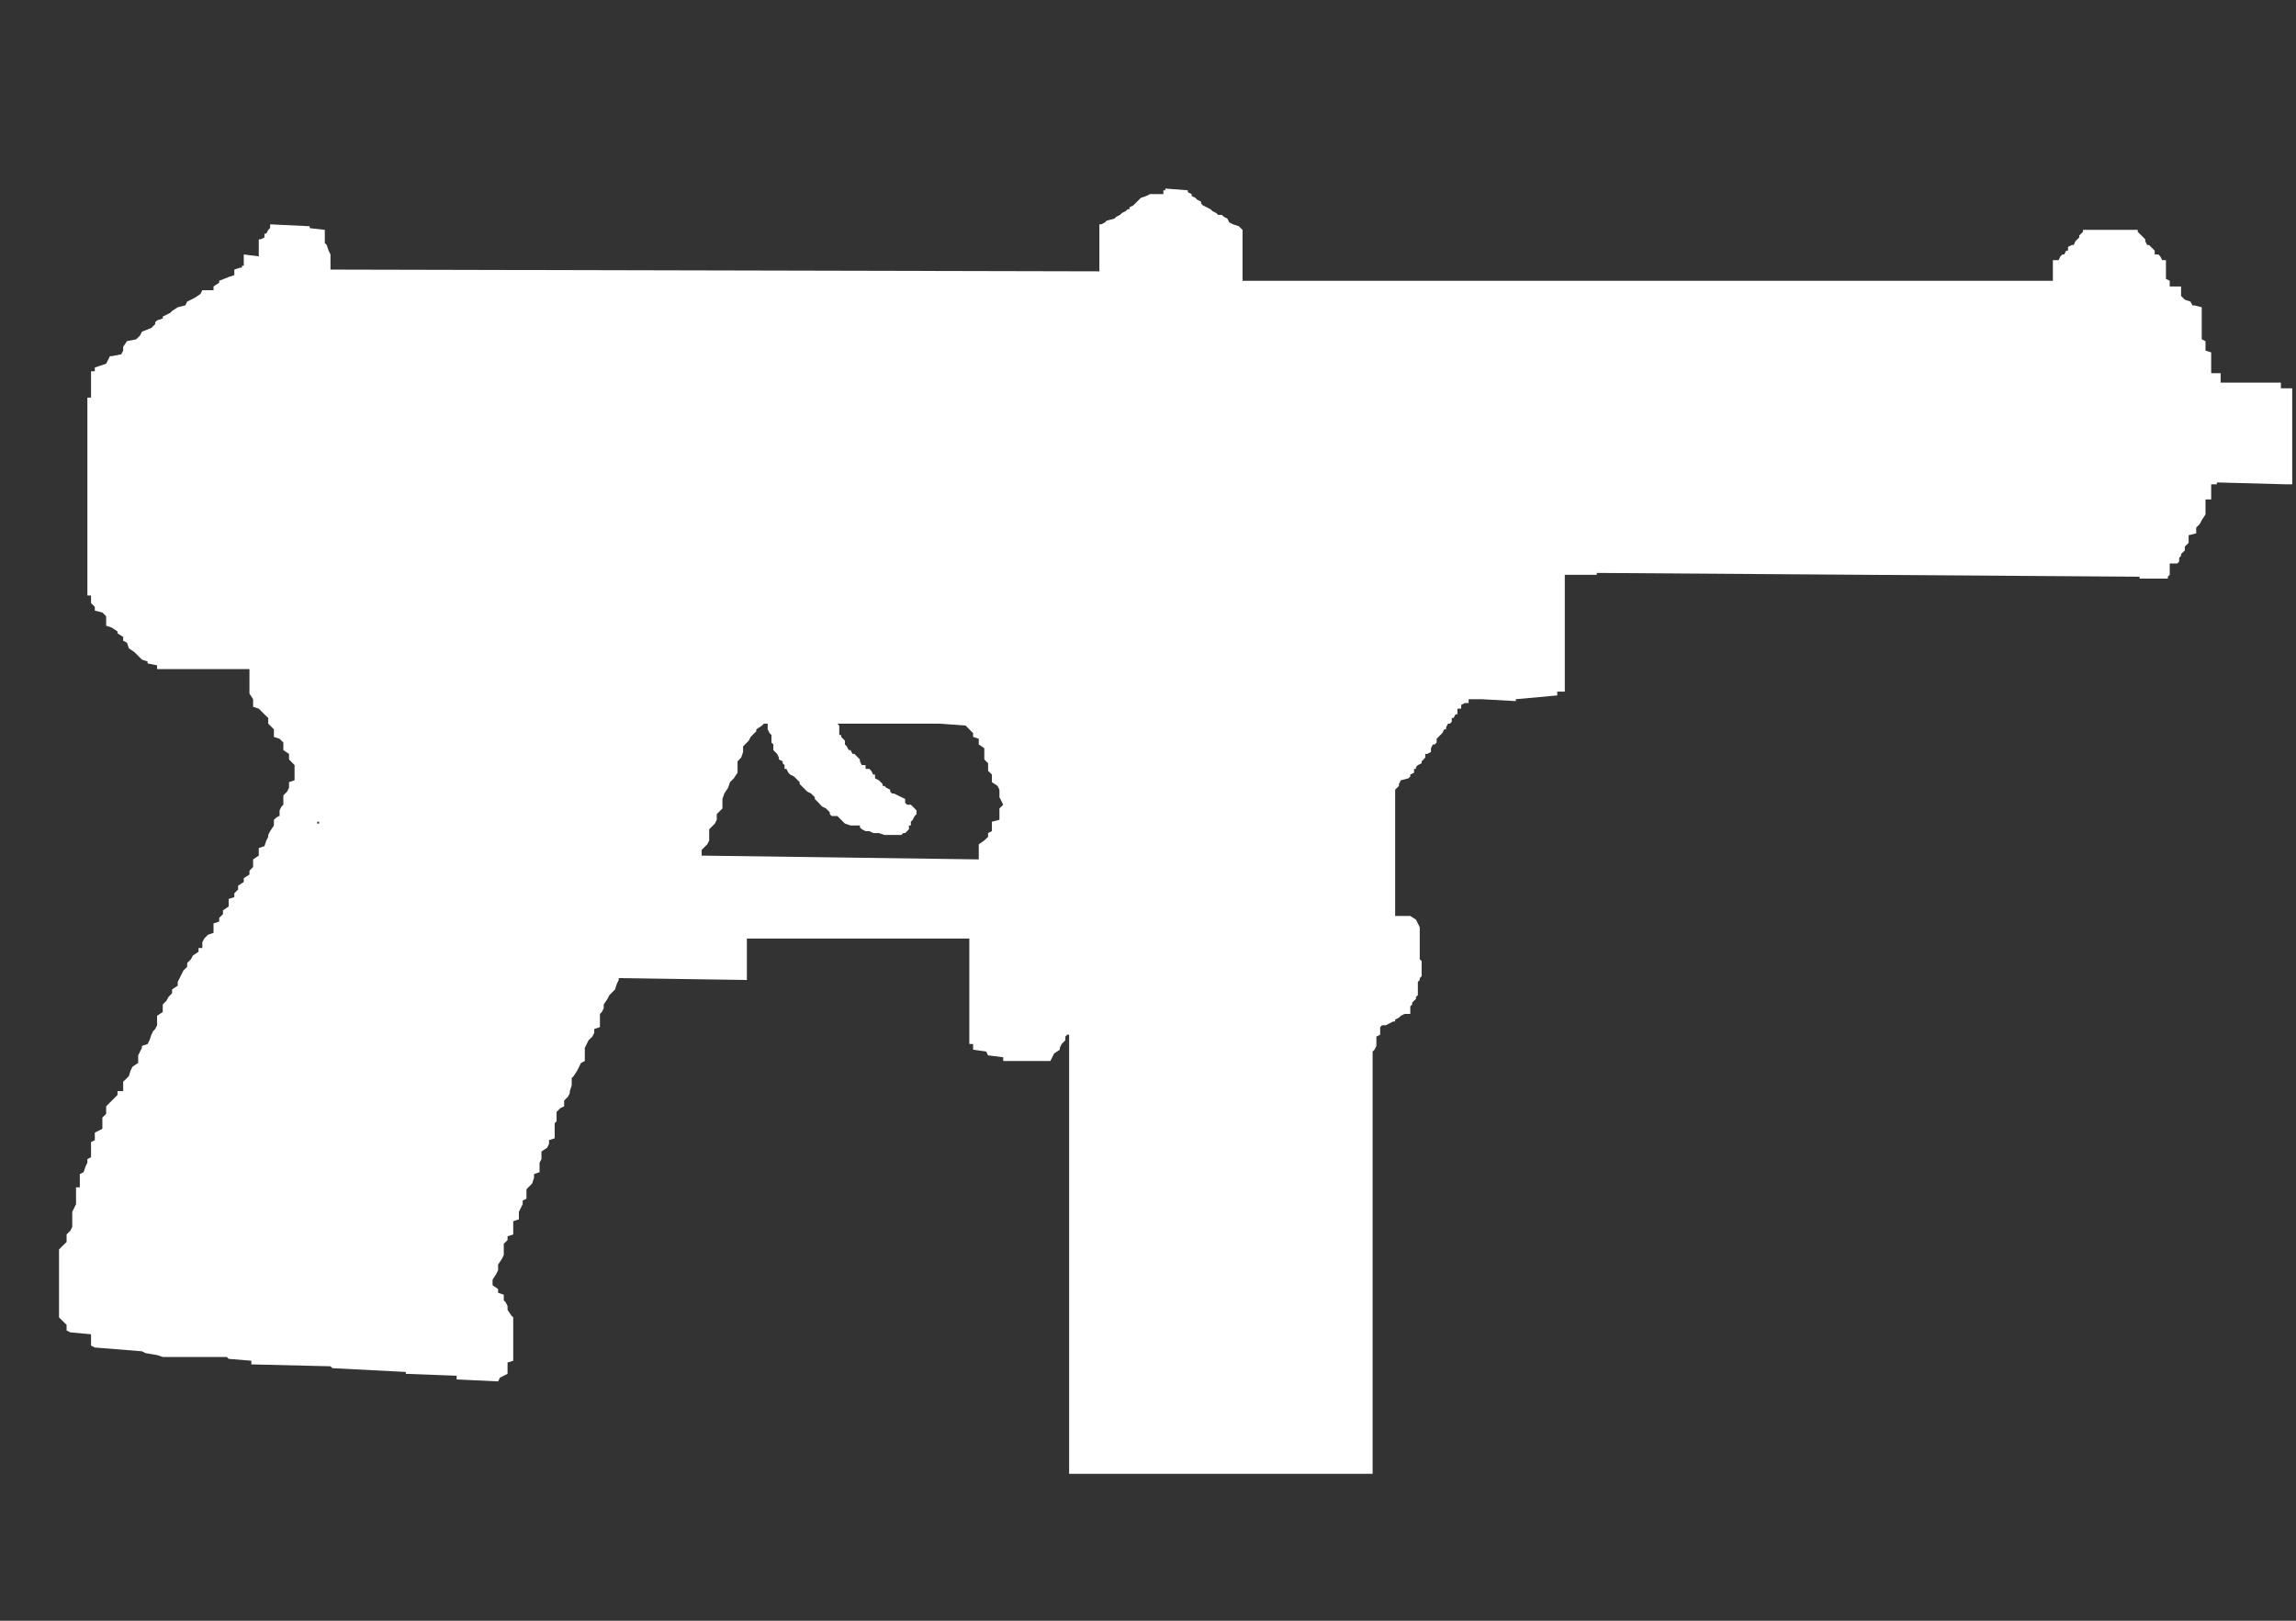 <svg width="17" height="12" viewBox="0 0 17 12" fill="none" xmlns="http://www.w3.org/2000/svg">
<rect x="0" y="0" width="17" height="12" fill="#333333" stroke="none"/>
<path fill-rule="evenodd" clip-rule="evenodd" d="M8.154 1.661L8.181 1.647L8.195 1.633L8.251 1.619L8.265 1.605L8.293 1.591L8.307 1.577L8.335 1.563L8.349 1.549H8.363V1.535L8.391 1.521L8.419 1.493L8.433 1.479L8.447 1.465L8.488 1.451L8.516 1.437H8.614V1.409H8.628V1.396L8.795 1.409V1.423L8.823 1.437V1.451L8.851 1.465L8.865 1.479L8.893 1.493V1.507L8.907 1.521L8.935 1.535L8.963 1.549L8.977 1.563L9.005 1.577L9.019 1.591H9.047L9.061 1.605L9.088 1.619L9.102 1.647L9.13 1.661L9.172 1.675L9.2 1.702V1.73V1.772V1.814V1.856V1.926V1.968V1.996V2.037V2.079H15.2V2.065V2.037V2.009V1.982V1.954V1.926H15.214H15.242L15.256 1.898L15.27 1.884H15.284L15.298 1.856H15.312V1.828L15.34 1.814H15.354L15.367 1.786L15.381 1.772L15.395 1.758V1.744L15.409 1.73L15.423 1.716V1.702H15.828V1.716L15.856 1.744L15.87 1.758L15.884 1.772V1.786L15.898 1.814H15.912L15.926 1.828L15.954 1.856V1.884H15.981L15.995 1.898L16.009 1.926H16.037V1.968V1.996V2.037V2.065L16.065 2.079V2.121H16.149V2.163V2.191L16.177 2.219L16.219 2.233L16.233 2.261H16.247L16.302 2.275V2.302V2.344V2.414V2.456V2.484V2.512L16.33 2.526V2.568V2.596L16.372 2.609V2.637V2.665V2.693V2.721V2.749V2.763H16.442V2.791V2.833H16.888V2.875H16.972V2.902V2.93V2.958V2.986V3.014V3.042V3.07V3.098V3.126V3.154V3.182V3.209V3.237V3.265V3.293V3.321V3.349V3.377V3.405V3.433V3.461V3.489V3.516V3.544V3.572V3.586H16.93L16.414 3.572V3.586H16.372V3.628V3.656V3.698H16.33V3.74V3.768V3.796V3.809L16.302 3.851L16.288 3.879L16.261 3.907V3.935V3.949L16.205 3.963V4.005V4.019L16.191 4.033L16.177 4.047V4.075L16.163 4.089L16.149 4.102V4.116L16.135 4.13V4.158L16.121 4.172H16.065V4.186V4.228V4.256L16.051 4.27V4.284H15.842V4.27L11.823 4.242V4.256H11.586V4.284V4.298V4.34V4.368V4.396V4.423V4.451V4.479V4.507V4.535V4.563V4.591V4.619V4.647V4.675V4.702V4.73V4.758V4.786V4.814V4.842V4.87V4.898V4.926V4.954V4.982V5.009V5.037V5.065V5.093V5.121H11.53V5.149L11.223 5.177V5.191L10.972 5.177H10.93H10.874V5.205H10.847L10.819 5.219V5.247H10.791V5.275V5.289H10.777L10.763 5.316H10.749V5.344L10.735 5.358H10.721L10.707 5.386V5.4H10.693L10.679 5.428L10.637 5.47V5.498L10.623 5.512H10.609L10.595 5.54V5.568L10.568 5.582H10.553V5.609L10.54 5.623L10.526 5.637V5.651L10.498 5.665L10.484 5.679V5.693H10.47V5.721L10.442 5.735V5.749L10.428 5.763L10.372 5.777L10.358 5.805V5.819L10.33 5.847V5.902V5.93V5.972V6V6.014V6.042V6.056V6.084V6.112V6.168V6.196V6.223V6.307V6.335V6.419V6.447V6.53V6.558V6.642V6.67V6.754V6.782H10.442L10.484 6.809L10.498 6.837L10.512 6.865V6.907V6.949V6.977V7.019V7.061V7.102L10.526 7.116V7.228L10.512 7.242V7.256L10.498 7.27V7.368L10.484 7.382V7.396L10.47 7.409L10.456 7.423V7.437L10.442 7.451V7.479V7.507H10.4L10.372 7.521L10.358 7.535L10.33 7.549V7.563H10.316L10.288 7.577L10.261 7.591H10.233L10.219 7.605V7.619V7.647V7.661L10.191 7.675V7.702V7.716V7.744L10.177 7.772L10.163 7.786V7.8V7.828V7.856V7.884V7.912V7.94V7.968V7.996V8.023V8.051V8.079V8.107V8.135V8.163V8.191V8.219V8.247V8.275V8.302V8.33V8.358V8.386V8.414V8.442V8.47V8.498V8.526V8.568V8.609V8.637V8.679V8.721V8.763V8.833V8.875V8.944V8.986V9.056V9.098V9.126V9.154V9.168V9.209V9.237V9.265V9.279V9.321V9.349V9.377V9.405V9.433V9.461V9.935V9.963V10.13V10.158V10.186V10.242V10.27V10.298V10.312V10.34V10.382V10.409V10.465V10.493V10.577V10.605V10.633V10.688V10.716V10.744V10.828V10.856V10.912H7.916V10.856V10.828V10.633V10.605V10.577V10.521V10.493V10.465V10.409V10.382V10.354V10.298V10.27V10.242V10.186V10.158V10.13V10.075V10.047V10.019V9.963V9.935V9.461V9.433V9.405V9.377V9.349V9.321V9.279V9.265V9.237V9.209V9.168V9.154V9.126V9.098V9.056V8.986V8.944V8.875V8.833V8.763V8.721V8.679V8.637V8.609V8.568V8.526V8.498V8.47V8.442V8.414V8.386V8.358V8.33V8.302V8.275V8.247V8.219V8.191V8.163V8.135V8.107V8.079V8.051V8.023V7.996V7.968V7.94V7.912V7.884V7.856V7.828V7.8V7.772V7.744V7.716V7.689V7.661H7.902L7.888 7.675V7.702L7.861 7.73L7.847 7.758V7.772L7.805 7.8L7.791 7.828L7.777 7.856H7.428V7.828L7.316 7.814L7.302 7.786L7.205 7.772V7.744V7.73H7.177V7.702V7.675V7.647V7.619V7.591V7.563V7.535V7.507V7.479V7.451V7.423V7.396V7.368V7.34V7.312V7.284V7.256V7.228V7.2V7.172V7.13V7.116V7.089V7.061V7.019V6.977V6.949H5.53V6.977V7.019V7.061V7.102V7.172V7.214V7.256L4.581 7.242V7.256L4.567 7.284L4.554 7.326L4.526 7.354L4.512 7.368L4.498 7.396L4.47 7.437V7.465L4.456 7.493L4.442 7.507V7.549V7.605L4.4 7.619V7.647L4.386 7.675L4.358 7.702L4.344 7.73L4.33 7.758V7.786V7.814V7.856L4.302 7.87L4.288 7.898L4.274 7.926L4.247 7.968L4.233 7.982V8.009V8.037L4.219 8.079V8.093L4.205 8.121L4.177 8.149V8.191L4.149 8.205L4.121 8.233V8.261V8.302L4.107 8.316V8.344V8.386V8.428L4.065 8.442V8.47L4.051 8.498L4.009 8.526V8.568V8.582L3.995 8.609V8.637V8.679L3.954 8.693V8.721L3.94 8.763L3.912 8.791L3.898 8.805V8.833V8.861V8.875L3.87 8.889V8.916L3.856 8.944L3.842 8.972V9V9.028L3.8 9.042V9.07V9.098V9.14L3.758 9.154V9.182L3.73 9.209V9.251V9.265V9.293L3.716 9.321L3.688 9.363V9.405L3.674 9.433L3.647 9.475V9.516L3.688 9.544V9.572L3.73 9.586V9.628L3.744 9.642L3.758 9.67V9.698L3.786 9.74L3.8 9.754V9.809V9.851V9.921V9.963V10.005V10.047V10.075L3.758 10.088V10.116V10.144V10.172L3.702 10.2L3.688 10.228L3.395 10.214H3.381V10.186L3.005 10.172V10.158L2.461 10.13L2.447 10.116L1.861 10.102V10.075L1.693 10.061L1.679 10.047H1.205L1.163 10.033L1.079 10.019L1.051 10.005L0.702 9.977L0.674 9.963V9.921V9.879L0.521 9.865L0.493 9.851V9.809L0.465 9.782L0.437 9.754V9.74V9.698V9.67V9.642V9.628V9.586V9.558V9.53V9.516V9.475V9.447V9.419V9.391V9.363V9.335V9.307V9.279V9.251L0.465 9.223L0.493 9.196V9.168V9.14L0.521 9.112L0.535 9.084V9.056V9.028V9V8.972L0.549 8.944L0.563 8.916V8.889V8.861V8.833V8.805V8.791H0.591V8.763V8.721V8.693L0.619 8.679L0.633 8.637L0.647 8.609V8.582L0.674 8.568V8.526V8.498V8.456L0.702 8.442V8.414V8.386L0.758 8.358V8.33V8.302V8.275L0.786 8.247V8.219V8.191L0.814 8.163L0.842 8.135L0.87 8.107V8.079H0.912V8.037V8.009L0.94 7.982L0.954 7.968L0.967 7.926L0.981 7.898L1.023 7.87V7.856V7.814L1.037 7.786L1.051 7.758V7.744L1.093 7.73L1.107 7.702L1.121 7.661L1.135 7.633L1.149 7.619L1.163 7.591V7.549V7.521L1.205 7.493V7.479V7.437L1.233 7.409L1.247 7.382L1.274 7.354V7.326L1.316 7.298V7.27L1.33 7.242L1.344 7.214L1.358 7.186L1.386 7.158V7.13L1.414 7.102L1.428 7.075L1.47 7.047V7.019H1.498V6.977L1.512 6.949L1.54 6.921L1.581 6.907V6.865V6.837L1.623 6.823V6.796L1.651 6.768V6.74L1.693 6.712V6.684V6.656L1.735 6.642V6.614L1.763 6.586V6.558L1.805 6.53V6.502L1.847 6.475V6.447L1.874 6.419V6.391V6.363L1.916 6.335V6.307V6.279L1.958 6.265L1.972 6.223L1.986 6.196V6.182L2 6.154L2.028 6.112V6.07C2.047 6.051 2.061 6.042 2.07 6.042V6L2.084 5.972L2.098 5.958V5.93V5.889L2.126 5.861L2.14 5.833V5.819V5.791L2.181 5.777V5.735V5.665L2.14 5.623V5.582L2.098 5.554V5.526V5.498L2.07 5.47L2.028 5.456V5.428V5.4L1.986 5.358V5.316L1.958 5.289L1.916 5.247L1.874 5.233V5.177L1.847 5.135V5.093V5.051V4.982V4.954H1.163V4.926L1.093 4.912V4.898L1.051 4.884L1.023 4.856L0.995 4.828L0.954 4.8L0.94 4.758L0.912 4.744V4.716L0.87 4.689V4.675L0.828 4.647L0.786 4.633V4.605V4.563L0.758 4.535L0.702 4.521V4.493L0.674 4.465V4.437V4.409H0.647V4.382V4.34V4.27V4.228V4.2V4.172V4.158V4.116V4.089V4.061V4.033V4.005V3.977V3.949V3.921V3.893V3.865V3.837V3.809V3.782V3.754V3.726V3.698V3.67V3.642V3.614V3.586V3.558V3.53V3.502V3.475V3.447V3.419V3.391V3.363V3.335V3.307V3.279V3.251V3.223V3.196V3.168V3.14V3.098V3.056V3.014V2.972V2.944H0.674V2.93V2.902V2.875V2.847V2.819V2.791V2.763V2.749H0.702V2.721L0.786 2.693L0.8 2.665L0.814 2.637H0.828L0.898 2.623L0.912 2.596V2.568L0.94 2.526L1.009 2.512L1.037 2.484L1.051 2.456L1.121 2.428L1.149 2.4V2.386L1.163 2.372L1.205 2.358V2.344L1.261 2.316L1.274 2.302L1.316 2.275L1.372 2.261L1.386 2.233L1.442 2.205L1.484 2.177L1.498 2.149H1.581V2.121L1.623 2.093V2.079L1.693 2.051L1.735 2.037V2.009V1.996L1.777 1.982H1.791V1.968H1.805V1.954V1.926V1.884L1.916 1.898V1.87V1.842V1.814V1.786V1.772H1.93L1.958 1.758V1.73H1.972L1.986 1.702L2 1.689V1.661L2.293 1.675V1.689L2.405 1.702V1.73V1.772V1.8L2.419 1.814L2.433 1.856L2.447 1.884V1.926V1.968V1.996L8.14 2.009V1.996V1.968V1.926V1.856V1.814V1.772V1.73V1.661H8.154ZM7.344 5.735L7.316 5.707V5.679V5.651L7.288 5.623V5.596V5.568V5.54L7.247 5.512V5.47L7.205 5.456V5.428L7.177 5.4L7.149 5.372L6.954 5.358H6.2L6.214 5.372V5.4V5.414V5.442H6.228V5.456L6.242 5.47L6.256 5.484V5.512L6.27 5.526L6.284 5.554H6.298L6.312 5.582H6.326L6.34 5.596L6.367 5.623V5.637L6.381 5.665H6.409V5.693H6.437L6.451 5.707L6.465 5.735H6.479V5.763L6.507 5.777L6.521 5.791L6.535 5.805V5.819H6.549L6.563 5.833L6.591 5.847V5.861L6.605 5.875H6.619L6.647 5.889L6.674 5.902L6.702 5.916V5.944L6.716 5.958H6.744L6.772 5.986L6.786 6V6.028L6.772 6.042L6.758 6.07L6.744 6.084V6.112H6.73V6.14L6.716 6.154L6.702 6.168H6.688L6.674 6.182H6.661H6.549L6.507 6.168H6.465L6.437 6.154H6.409L6.381 6.14L6.367 6.126V6.112H6.326H6.298L6.256 6.098L6.242 6.084L6.228 6.07L6.214 6.056L6.2 6.042H6.158L6.144 6.028V6.014L6.13 6L6.116 5.986L6.088 5.972L6.074 5.958L6.061 5.944L6.047 5.93L6.033 5.916V5.902L6.019 5.889L6.005 5.875L5.977 5.861L5.963 5.847L5.949 5.833L5.935 5.819L5.921 5.805V5.791L5.907 5.777L5.893 5.763L5.879 5.749L5.851 5.735L5.837 5.721L5.823 5.693H5.809V5.665L5.795 5.651V5.637L5.767 5.623V5.609L5.754 5.582L5.74 5.568L5.726 5.554V5.54V5.512L5.712 5.498V5.47V5.442L5.698 5.428L5.684 5.4V5.386V5.358H5.656L5.642 5.372L5.6 5.4V5.414L5.572 5.442L5.558 5.456L5.544 5.484L5.502 5.526V5.568L5.488 5.609L5.461 5.637V5.679V5.721L5.433 5.763L5.405 5.791L5.391 5.833L5.363 5.875L5.349 5.916V5.944V5.986L5.307 6.028V6.07L5.293 6.098L5.251 6.14V6.182V6.223L5.237 6.251L5.195 6.293V6.335L7.247 6.363V6.335V6.307V6.279V6.251L7.288 6.223L7.316 6.196V6.168L7.344 6.154V6.112V6.084L7.4 6.07V6.042V6.014V5.986L7.428 5.958L7.414 5.93L7.4 5.902V5.875V5.847L7.386 5.819L7.344 5.791V5.763V5.735ZM2.363 6.098V6.084H2.349V6.098H2.363Z" fill="white"/>
</svg>
